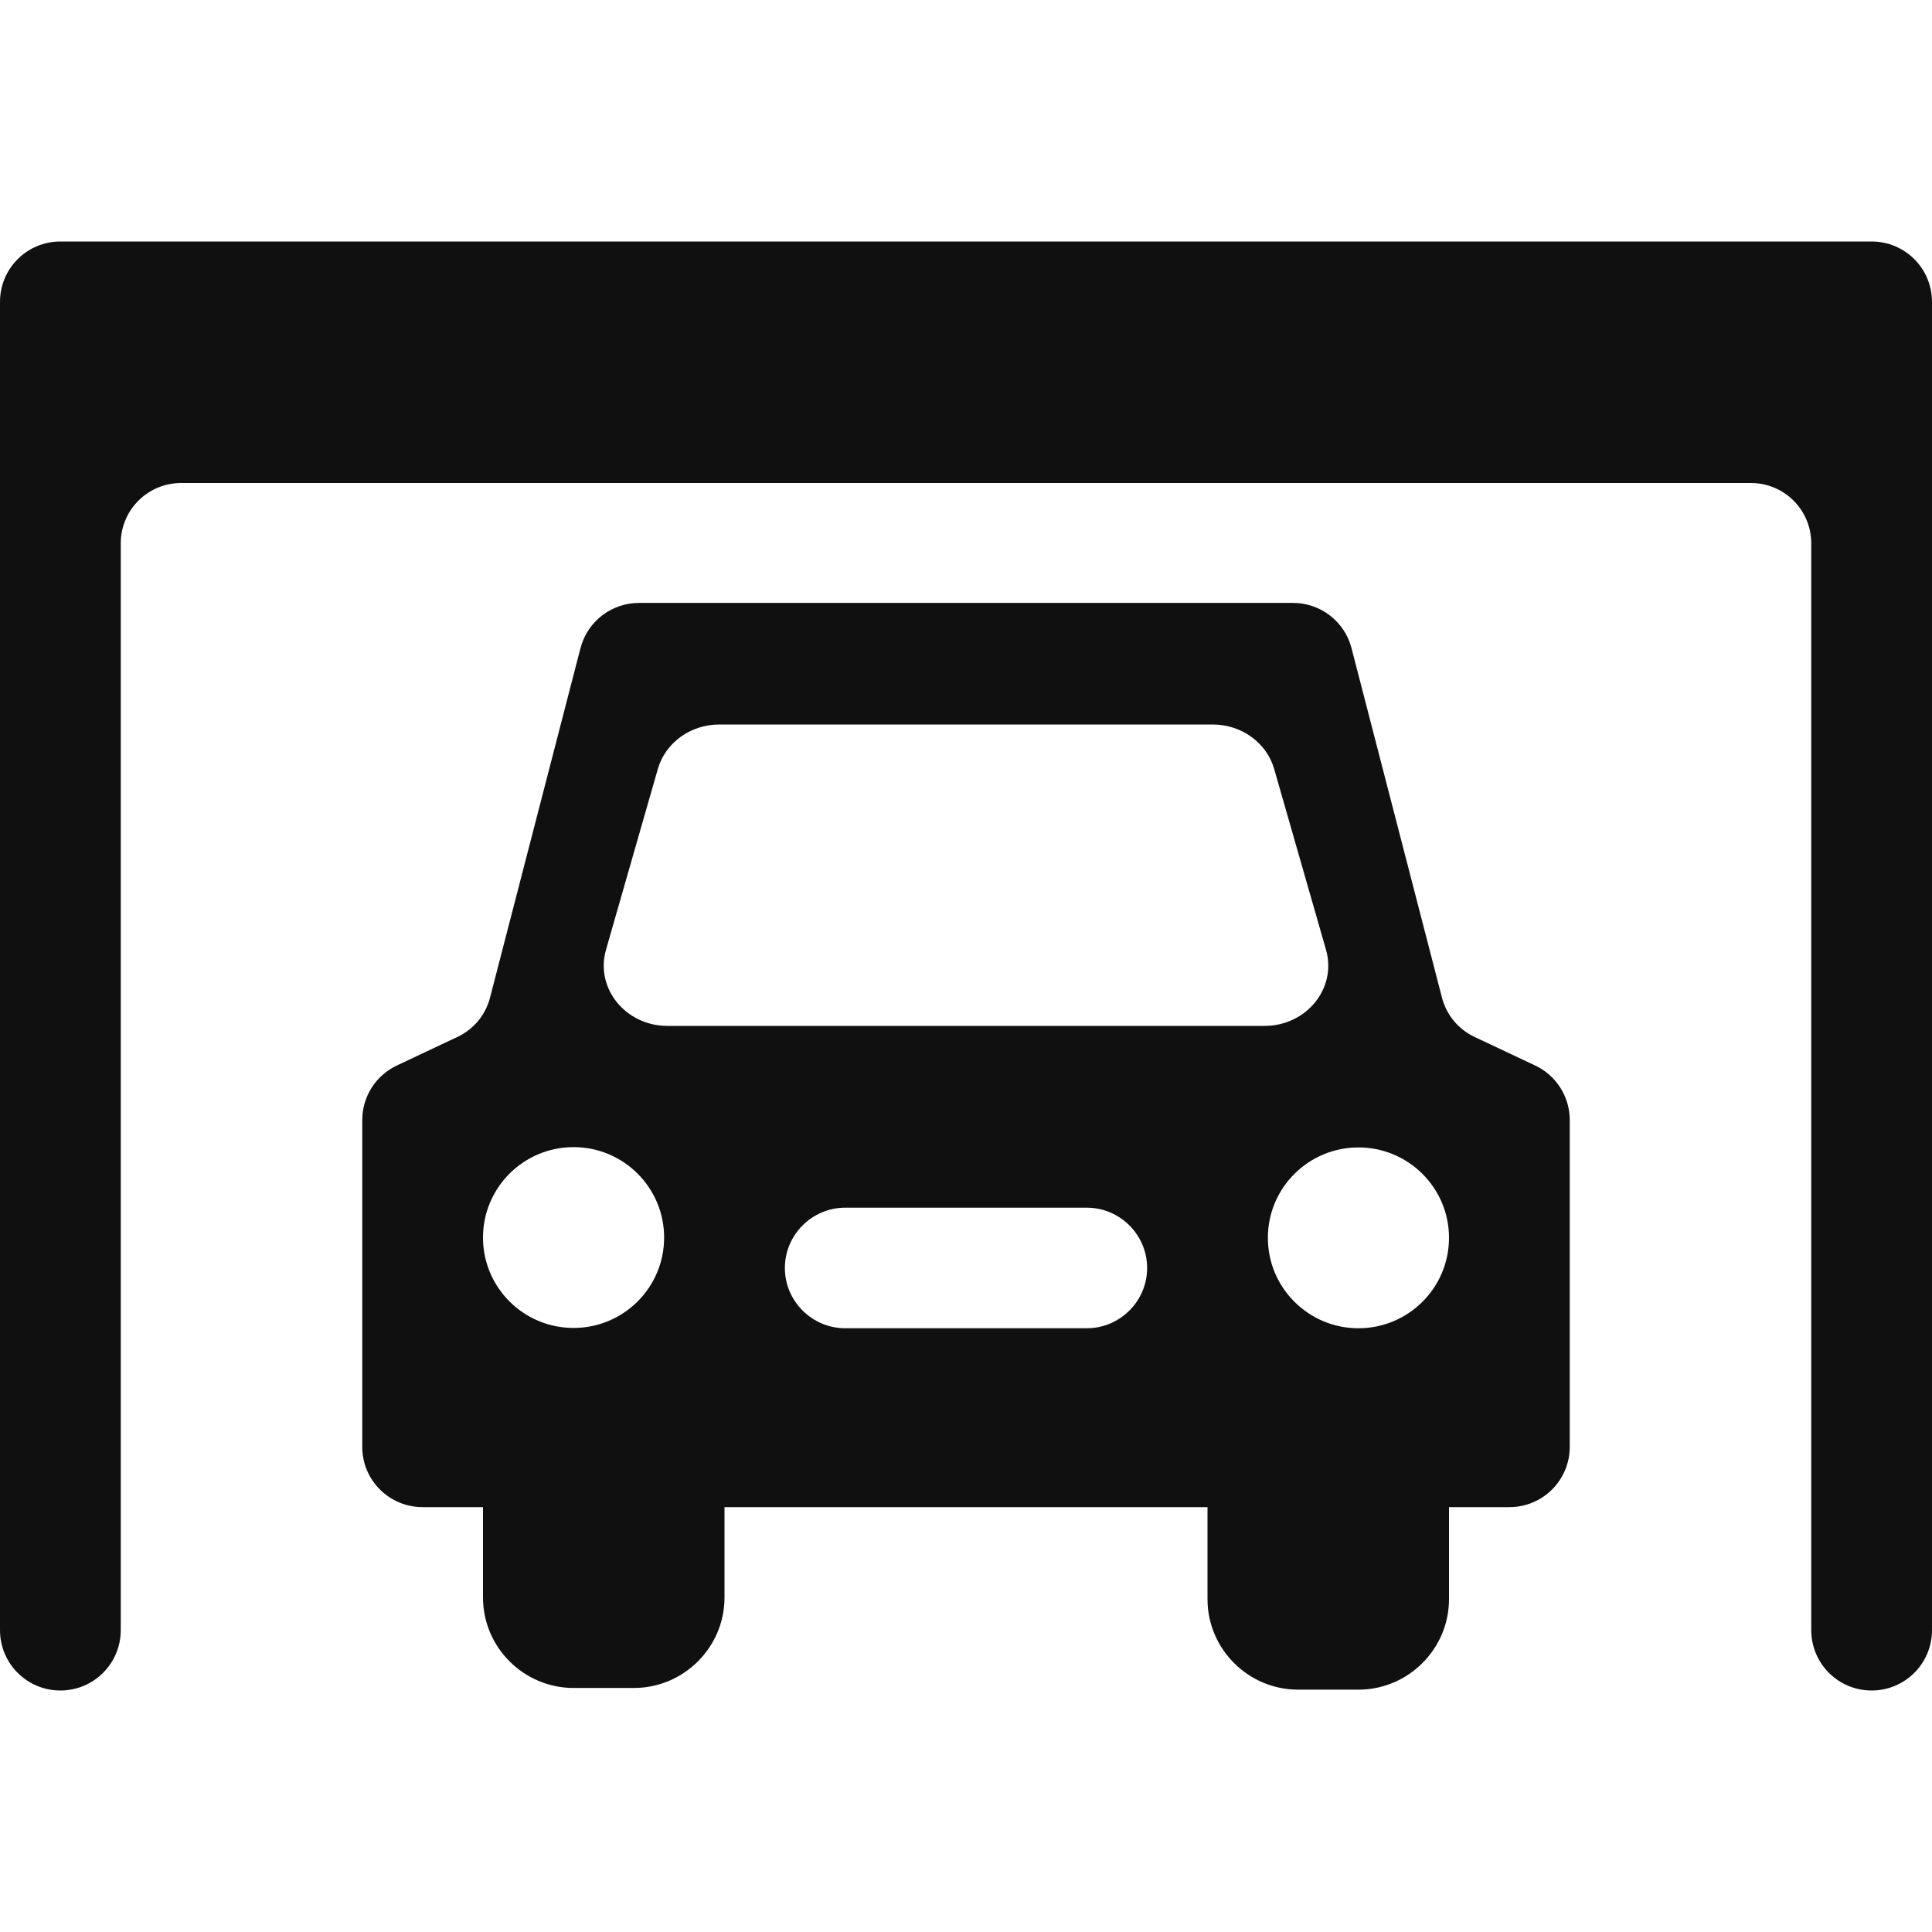 <?xml version="1.0" encoding="UTF-8"?>
<svg width="32px" height="32px" viewBox="0 0 32 32" version="1.1" xmlns="http://www.w3.org/2000/svg" xmlns:xlink="http://www.w3.org/1999/xlink">
    <!-- Generator: Sketch 51.3 (57544) - http://www.bohemiancoding.com/sketch -->
    <title>roomsCarport</title>
    <desc>Created with Sketch.</desc>
    <defs></defs>
    <g stroke="none" stroke-width="1" fill="none" fill-rule="evenodd">
        <g fill="#101010">
            <path d="M25.427,17.648 C25.777,17.813 26,18.165 26,18.551 L26,23.965 C26,24.516 25.553,24.963 25,24.963 L24,24.963 L24,26.488 C24,27.312 23.325,27.986 22.5,27.986 L21.5,27.986 C20.675,27.986 20,27.312 20,26.488 L20,24.963 L12,24.963 L12,26.461 C12,27.284 11.325,27.958 10.5,27.958 L9.5,27.958 C8.675,27.958 8,27.284 8,26.461 L8,24.963 L7,24.963 C6.447,24.963 6,24.516 6,23.965 L6,18.551 C6,18.165 6.223,17.813 6.573,17.648 L7.576,17.175 C7.845,17.049 8.043,16.81 8.117,16.522 L9.615,10.734 C9.729,10.294 10.128,9.986 10.584,9.986 L21.416,9.986 C21.872,9.986 22.271,10.294 22.385,10.734 L23.883,16.522 C23.957,16.81 24.155,17.049 24.424,17.175 L25.427,17.648 Z M22.5,22 C23.328,22 24,21.329 24,20.502 C24,19.675 23.328,19.005 22.5,19.005 C21.672,19.005 21,19.675 21,20.502 C21,21.329 21.672,22 22.5,22 Z M18,22 C18.55,22 19,21.551 19,21.002 C19,20.452 18.55,20.003 18,20.003 L14,20.003 C13.45,20.003 13,20.452 13,21.002 C13,21.551 13.45,22 14,22 L18,22 Z M9.5,19 C8.672,19 8,19.671 8,20.498 C8,21.325 8.672,21.995 9.5,21.995 C10.328,21.995 11,21.325 11,20.498 C11,19.671 10.328,19 9.5,19 Z M10.037,15.732 C9.855,16.367 10.36,16.992 11.055,16.992 L20.945,16.992 C21.64,16.992 22.145,16.367 21.963,15.732 L21.104,12.736 C20.979,12.302 20.563,12 20.087,12 L11.913,12 C11.437,12 11.021,12.302 10.896,12.736 L10.037,15.732 Z M31,4 C31.553,4 32,4.447 32,5 L32,27 C32,27.553 31.553,28 31,28 C30.447,28 30,27.553 30,27 L30,9 C30,8.447 29.553,8 29,8 L3,8 C2.447,8 2,8.447 2,9 L2,27 C2,27.553 1.553,28 1,28 C0.447,28 0,27.553 0,27 L0,5 C0,4.447 0.447,4 1,4 L2,4 L31,4 Z"></path>
        </g>
    </g>
</svg>